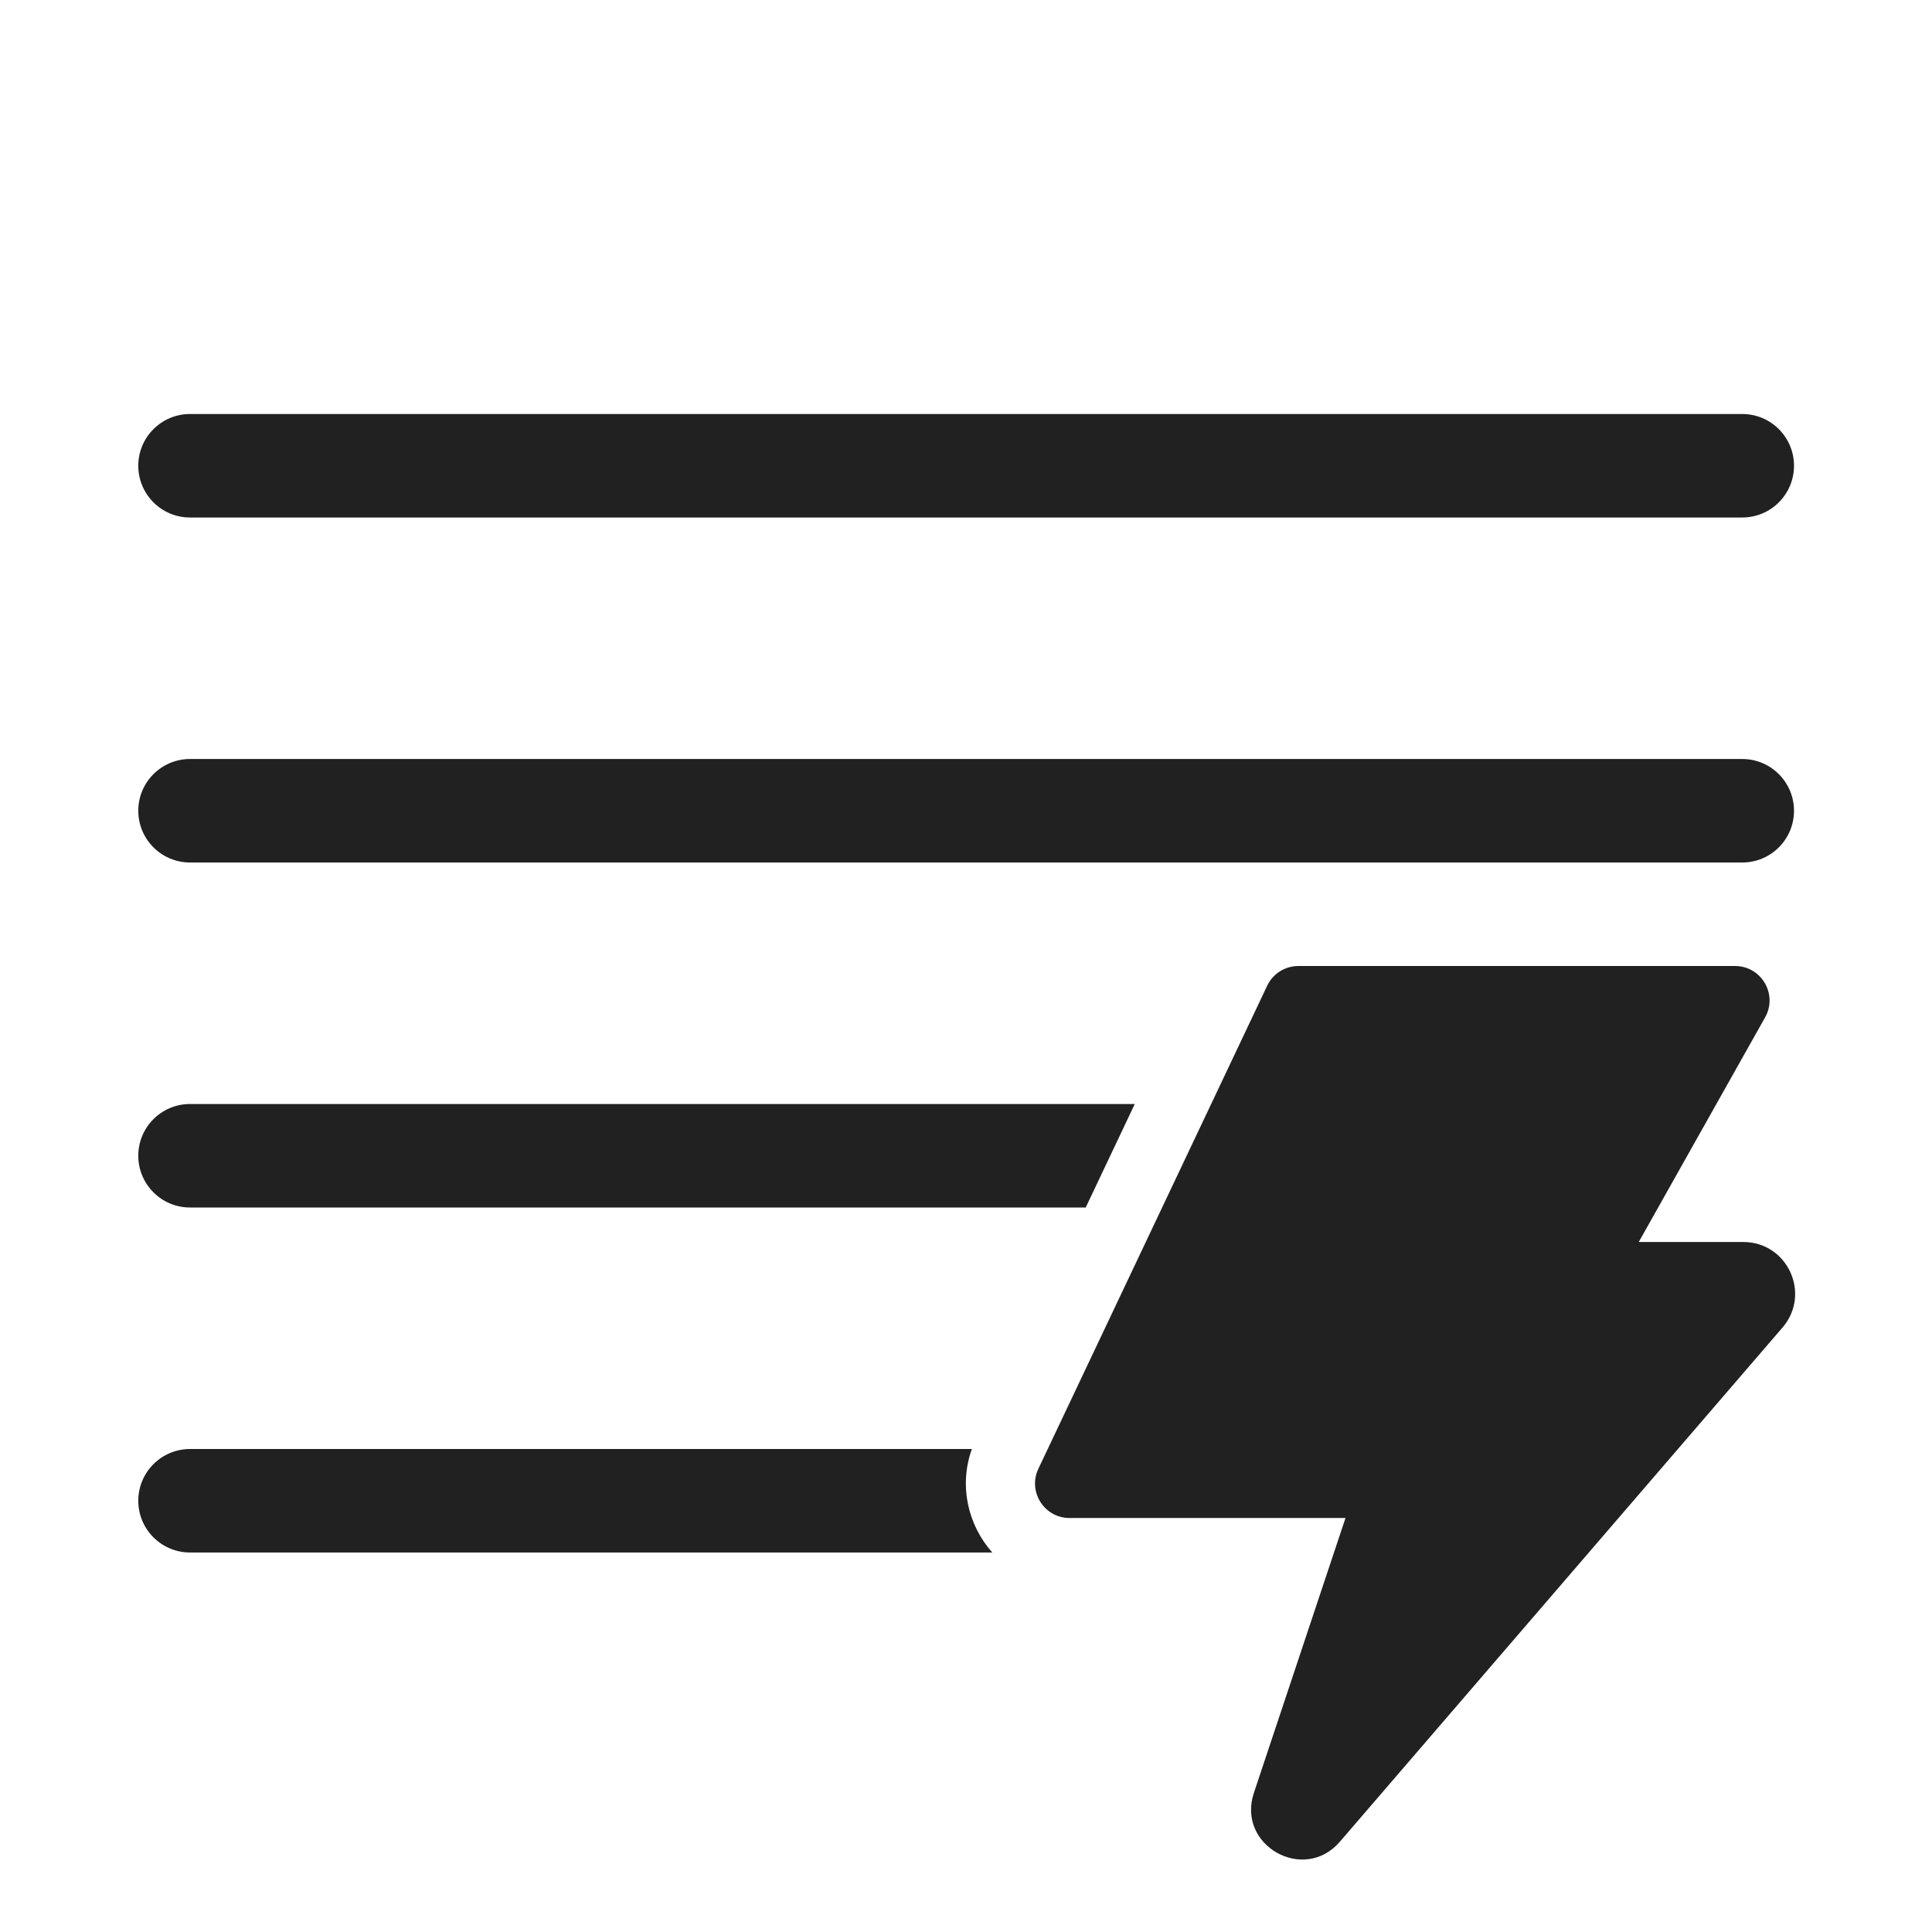 <svg width="28" height="28" viewBox="0 0 28 28" fill="none" xmlns="http://www.w3.org/2000/svg">
<path d="M2.004 6.75C2.004 6.336 2.34 6 2.754 6H25.25C25.665 6 26 6.336 26 6.75C26 7.164 25.665 7.5 25.25 7.5H2.754C2.34 7.5 2.004 7.164 2.004 6.75ZM2.004 11.75C2.004 11.336 2.34 11 2.754 11H25.25C25.665 11 26 11.336 26 11.75C26 12.164 25.665 12.5 25.25 12.5H2.754C2.34 12.5 2.004 12.164 2.004 11.75ZM2.754 16C2.34 16 2.004 16.336 2.004 16.75C2.004 17.164 2.34 17.5 2.754 17.5H15.735L16.446 16H2.754ZM14.085 21C13.892 21.541 14.033 22.108 14.381 22.5H2.754C2.34 22.5 2.004 22.164 2.004 21.75C2.004 21.336 2.34 21 2.754 21H14.085ZM18.817 14H25.145C25.528 14 25.769 14.412 25.581 14.745L23.75 18H25.265C25.907 18 26.252 18.753 25.834 19.239L19.418 26.692C18.896 27.298 17.919 26.744 18.172 25.985L19.5 22H15.501C15.133 22 14.892 21.618 15.049 21.286L18.365 14.286C18.448 14.111 18.624 14 18.817 14Z" fill="#212121"/>
</svg>
